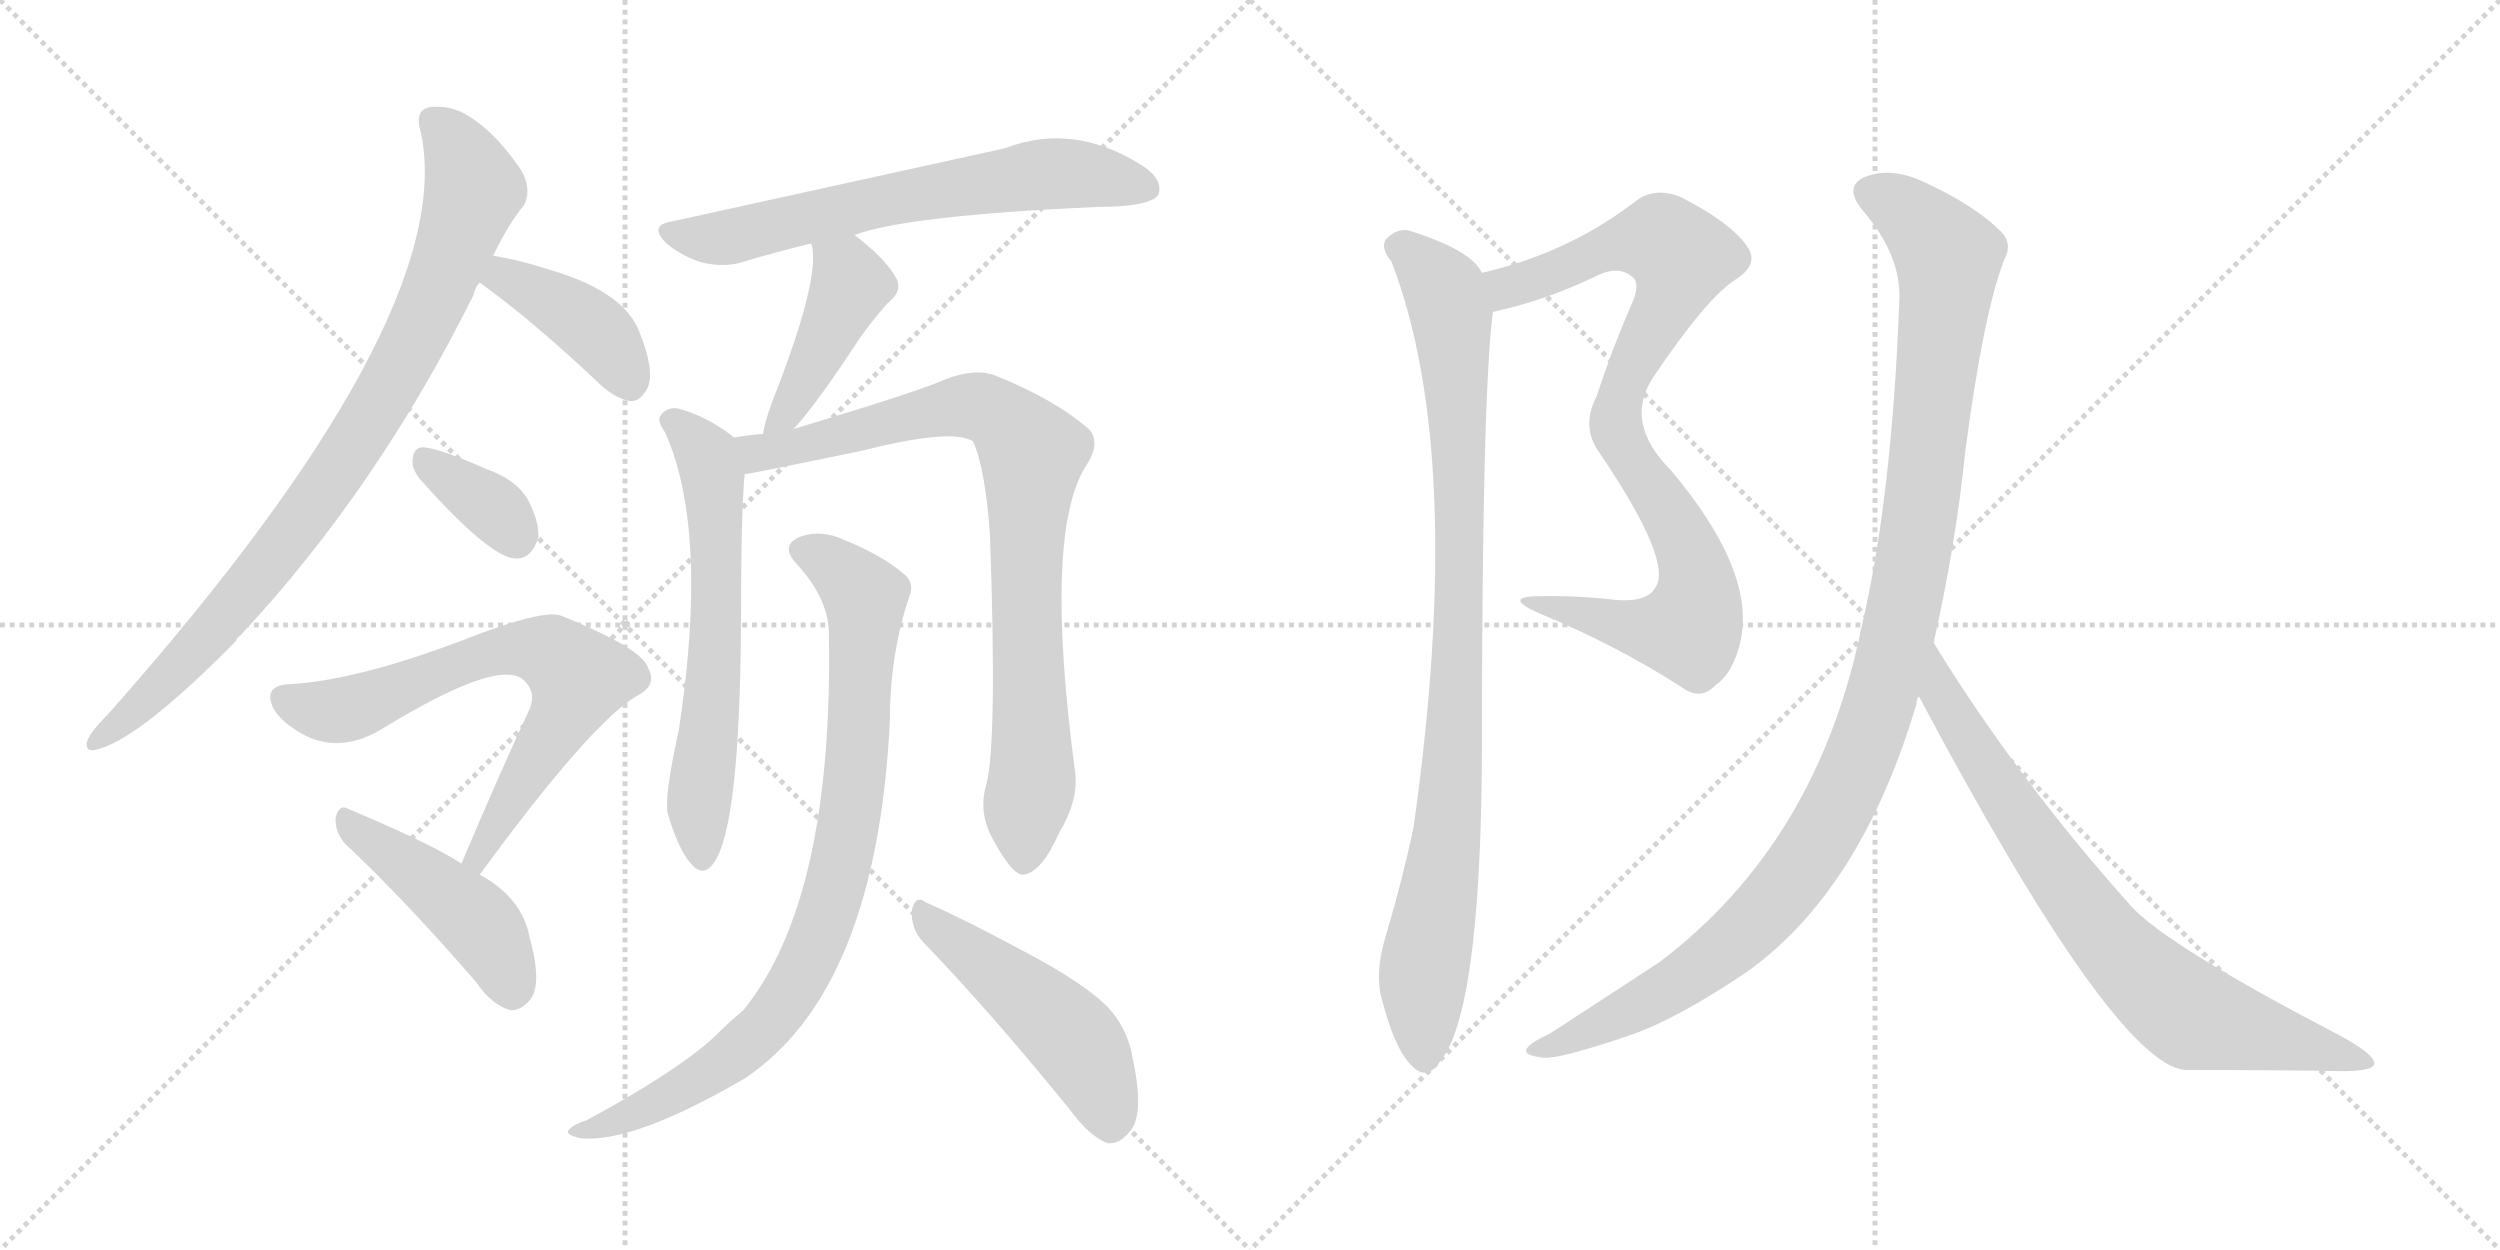 <svg version="1.1" viewBox="0 0 2048 1024" xmlns="http://www.w3.org/2000/svg">
  <g stroke="lightgray" stroke-dasharray="1,1" stroke-width="1" transform="scale(4, 4)">
    <line x1="0" y1="0" x2="256" y2="256"></line>
    <line x1="256" y1="0" x2="0" y2="256"></line>
    <line x1="128" y1="0" x2="128" y2="256"></line>
    <line x1="0" y1="128" x2="256" y2="128"></line>
    <line x1="256" y1="0" x2="512" y2="256"></line>
    <line x1="512" y1="0" x2="256" y2="256"></line>
    <line x1="384" y1="0" x2="384" y2="256"></line>
    <line x1="256" y1="128" x2="512" y2="128"></line>
  </g>
<g transform="scale(1, -1) translate(0, -850)">
   <style type="text/css">
    @keyframes keyframes0 {
      from {
       stroke: black;
       stroke-dashoffset: 876;
       stroke-width: 128;
       }
       74% {
       animation-timing-function: step-end;
       stroke: black;
       stroke-dashoffset: 0;
       stroke-width: 128;
       }
       to {
       stroke: black;
       stroke-width: 1024;
       }
       }
       #make-me-a-hanzi-animation-0 {
         animation: keyframes0 0.963s both;
         animation-delay: 0s;
         animation-timing-function: linear;
       }
    @keyframes keyframes1 {
      from {
       stroke: black;
       stroke-dashoffset: 405;
       stroke-width: 128;
       }
       57% {
       animation-timing-function: step-end;
       stroke: black;
       stroke-dashoffset: 0;
       stroke-width: 128;
       }
       to {
       stroke: black;
       stroke-width: 1024;
       }
       }
       #make-me-a-hanzi-animation-1 {
         animation: keyframes1 0.58s both;
         animation-delay: 0.963s;
         animation-timing-function: linear;
       }
    @keyframes keyframes2 {
      from {
       stroke: black;
       stroke-dashoffset: 352;
       stroke-width: 128;
       }
       53% {
       animation-timing-function: step-end;
       stroke: black;
       stroke-dashoffset: 0;
       stroke-width: 128;
       }
       to {
       stroke: black;
       stroke-width: 1024;
       }
       }
       #make-me-a-hanzi-animation-2 {
         animation: keyframes2 0.536s both;
         animation-delay: 1.542s;
         animation-timing-function: linear;
       }
    @keyframes keyframes3 {
      from {
       stroke: black;
       stroke-dashoffset: 690;
       stroke-width: 128;
       }
       69% {
       animation-timing-function: step-end;
       stroke: black;
       stroke-dashoffset: 0;
       stroke-width: 128;
       }
       to {
       stroke: black;
       stroke-width: 1024;
       }
       }
       #make-me-a-hanzi-animation-3 {
         animation: keyframes3 0.812s both;
         animation-delay: 2.079s;
         animation-timing-function: linear;
       }
    @keyframes keyframes4 {
      from {
       stroke: black;
       stroke-dashoffset: 453;
       stroke-width: 128;
       }
       60% {
       animation-timing-function: step-end;
       stroke: black;
       stroke-dashoffset: 0;
       stroke-width: 128;
       }
       to {
       stroke: black;
       stroke-width: 1024;
       }
       }
       #make-me-a-hanzi-animation-4 {
         animation: keyframes4 0.619s both;
         animation-delay: 2.89s;
         animation-timing-function: linear;
       }
    @keyframes keyframes5 {
      from {
       stroke: black;
       stroke-dashoffset: 655;
       stroke-width: 128;
       }
       68% {
       animation-timing-function: step-end;
       stroke: black;
       stroke-dashoffset: 0;
       stroke-width: 128;
       }
       to {
       stroke: black;
       stroke-width: 1024;
       }
       }
       #make-me-a-hanzi-animation-5 {
         animation: keyframes5 0.783s both;
         animation-delay: 3.509s;
         animation-timing-function: linear;
       }
    @keyframes keyframes6 {
      from {
       stroke: black;
       stroke-dashoffset: 430;
       stroke-width: 128;
       }
       58% {
       animation-timing-function: step-end;
       stroke: black;
       stroke-dashoffset: 0;
       stroke-width: 128;
       }
       to {
       stroke: black;
       stroke-width: 1024;
       }
       }
       #make-me-a-hanzi-animation-6 {
         animation: keyframes6 0.6s both;
         animation-delay: 4.292s;
         animation-timing-function: linear;
       }
    @keyframes keyframes7 {
      from {
       stroke: black;
       stroke-dashoffset: 626;
       stroke-width: 128;
       }
       67% {
       animation-timing-function: step-end;
       stroke: black;
       stroke-dashoffset: 0;
       stroke-width: 128;
       }
       to {
       stroke: black;
       stroke-width: 1024;
       }
       }
       #make-me-a-hanzi-animation-7 {
         animation: keyframes7 0.759s both;
         animation-delay: 4.892s;
         animation-timing-function: linear;
       }
    @keyframes keyframes8 {
      from {
       stroke: black;
       stroke-dashoffset: 850;
       stroke-width: 128;
       }
       73% {
       animation-timing-function: step-end;
       stroke: black;
       stroke-dashoffset: 0;
       stroke-width: 128;
       }
       to {
       stroke: black;
       stroke-width: 1024;
       }
       }
       #make-me-a-hanzi-animation-8 {
         animation: keyframes8 0.942s both;
         animation-delay: 5.652s;
         animation-timing-function: linear;
       }
    @keyframes keyframes9 {
      from {
       stroke: black;
       stroke-dashoffset: 868;
       stroke-width: 128;
       }
       74% {
       animation-timing-function: step-end;
       stroke: black;
       stroke-dashoffset: 0;
       stroke-width: 128;
       }
       to {
       stroke: black;
       stroke-width: 1024;
       }
       }
       #make-me-a-hanzi-animation-9 {
         animation: keyframes9 0.956s both;
         animation-delay: 6.593s;
         animation-timing-function: linear;
       }
    @keyframes keyframes10 {
      from {
       stroke: black;
       stroke-dashoffset: 491;
       stroke-width: 128;
       }
       62% {
       animation-timing-function: step-end;
       stroke: black;
       stroke-dashoffset: 0;
       stroke-width: 128;
       }
       to {
       stroke: black;
       stroke-width: 1024;
       }
       }
       #make-me-a-hanzi-animation-10 {
         animation: keyframes10 0.65s both;
         animation-delay: 7.55s;
         animation-timing-function: linear;
       }
    @keyframes keyframes11 {
      from {
       stroke: black;
       stroke-dashoffset: 882;
       stroke-width: 128;
       }
       74% {
       animation-timing-function: step-end;
       stroke: black;
       stroke-dashoffset: 0;
       stroke-width: 128;
       }
       to {
       stroke: black;
       stroke-width: 1024;
       }
       }
       #make-me-a-hanzi-animation-11 {
         animation: keyframes11 0.968s both;
         animation-delay: 8.199s;
         animation-timing-function: linear;
       }
    @keyframes keyframes12 {
      from {
       stroke: black;
       stroke-dashoffset: 939;
       stroke-width: 128;
       }
       75% {
       animation-timing-function: step-end;
       stroke: black;
       stroke-dashoffset: 0;
       stroke-width: 128;
       }
       to {
       stroke: black;
       stroke-width: 1024;
       }
       }
       #make-me-a-hanzi-animation-12 {
         animation: keyframes12 1.014s both;
         animation-delay: 9.167s;
         animation-timing-function: linear;
       }
    @keyframes keyframes13 {
      from {
       stroke: black;
       stroke-dashoffset: 1125;
       stroke-width: 128;
       }
       79% {
       animation-timing-function: step-end;
       stroke: black;
       stroke-dashoffset: 0;
       stroke-width: 128;
       }
       to {
       stroke: black;
       stroke-width: 1024;
       }
       }
       #make-me-a-hanzi-animation-13 {
         animation: keyframes13 1.166s both;
         animation-delay: 10.181s;
         animation-timing-function: linear;
       }
    @keyframes keyframes14 {
      from {
       stroke: black;
       stroke-dashoffset: 776;
       stroke-width: 128;
       }
       72% {
       animation-timing-function: step-end;
       stroke: black;
       stroke-dashoffset: 0;
       stroke-width: 128;
       }
       to {
       stroke: black;
       stroke-width: 1024;
       }
       }
       #make-me-a-hanzi-animation-14 {
         animation: keyframes14 0.882s both;
         animation-delay: 11.347s;
         animation-timing-function: linear;
       }
</style>
<path d="M 404.0 640.5 Q 417.0 667.5 429.0 681.5 Q 436.0 694.5 427.0 710.5 Q 408.0 738.5 389.0 751.5 Q 373.0 763.5 356.0 762.5 Q 338.0 762.5 345.0 740.5 Q 376.0 589.5 89.0 265.5 Q 71.0 247.5 71.0 240.5 Q 71.0 234.5 77.0 235.5 Q 111.0 241.5 193.0 324.5 Q 194.0 327.5 197.0 329.5 Q 309.0 449.5 388.0 608.5 Q 389.0 614.5 393.0 618.5 L 404.0 640.5 Z" fill="lightgray"></path> 
<path d="M 393.0 618.5 Q 436.0 587.5 488.0 538.5 Q 503.0 523.5 516.0 521.5 Q 523.0 520.5 529.0 529.5 Q 538.0 542.5 524.0 577.5 Q 512.0 610.5 452.0 628.5 Q 424.0 637.5 404.0 640.5 C 374.0 645.5 369.0 636.5 393.0 618.5 Z" fill="lightgray"></path> 
<path d="M 344.0 457.5 Q 401.0 393.5 422.0 392.5 Q 435.0 391.5 441.0 409.5 Q 442.0 422.5 432.0 441.5 Q 422.0 457.5 399.0 465.5 Q 363.0 481.5 348.0 483.5 Q 339.0 484.5 338.0 473.5 Q 337.0 466.5 344.0 457.5 Z" fill="lightgray"></path> 
<path d="M 393.0 133.5 Q 483.0 256.5 521.0 279.5 Q 539.0 288.5 531.0 302.5 Q 527.0 318.5 460.0 345.5 Q 445.0 351.5 379.0 325.5 Q 292.0 292.5 237.0 289.5 Q 215.0 288.5 224.0 269.5 Q 231.0 257.5 250.0 247.5 Q 280.0 232.5 314.0 253.5 Q 404.0 308.5 427.0 294.5 Q 440.0 284.5 434.0 269.5 Q 407.0 211.5 378.0 142.5 C 366.0 114.5 375.0 109.5 393.0 133.5 Z" fill="lightgray"></path> 
<path d="M 378.0 142.5 Q 356.0 157.5 285.0 187.5 Q 278.0 191.5 275.0 180.5 Q 274.0 168.5 283.0 158.5 Q 332.0 112.5 390.0 45.5 Q 403.0 26.5 418.0 22.5 Q 425.0 21.5 433.0 29.5 Q 445.0 41.5 434.0 81.5 Q 428.0 114.5 393.0 133.5 L 378.0 142.5 Z" fill="lightgray"></path> 
<path d="M 700.0 657.5 Q 743.0 673.5 899.0 680.5 Q 942.0 680.5 949.0 690.5 Q 953.0 702.5 937.0 713.5 Q 880.0 750.5 823.0 728.5 L 550.0 668.5 Q 531.0 665.5 546.0 650.5 Q 561.0 638.5 577.0 634.5 Q 596.0 630.5 612.0 636.5 Q 636.0 643.5 664.0 650.5 L 700.0 657.5 Z" fill="lightgray"></path> 
<path d="M 650.0 498.5 Q 668.0 517.5 704.0 572.5 Q 713.0 585.5 727.0 601.5 Q 740.0 611.5 734.0 622.5 Q 725.0 638.5 700.0 657.5 C 676.0 675.5 655.0 679.5 664.0 650.5 L 665.0 649.5 Q 672.0 621.5 634.0 524.5 Q 627.0 506.5 625.0 494.5 C 619.0 465.5 630.0 476.5 650.0 498.5 Z" fill="lightgray"></path> 
<path d="M 601.0 491.5 L 599.0 493.5 Q 578.0 509.5 555.0 515.5 Q 546.0 516.5 541.0 509.5 Q 538.0 505.5 545.0 495.5 Q 581.0 414.5 556.0 251.5 Q 544.0 197.5 547.0 183.5 Q 556.0 153.5 566.0 142.5 Q 576.0 130.5 585.0 143.5 Q 606.0 173.5 607.0 337.5 Q 607.0 428.5 610.0 461.5 C 612.0 483.5 612.0 483.5 601.0 491.5 Z" fill="lightgray"></path> 
<path d="M 808.0 207.5 Q 801.0 183.5 814.0 161.5 Q 829.0 133.5 838.0 133.5 Q 853.0 134.5 868.0 168.5 Q 883.0 193.5 881.0 215.5 Q 854.0 416.5 891.0 470.5 Q 901.0 486.5 893.0 497.5 Q 865.0 522.5 815.0 542.5 Q 799.0 548.5 775.0 539.5 Q 756.0 530.5 650.0 498.5 L 625.0 494.5 Q 612.0 493.5 601.0 491.5 C 571.0 487.5 581.0 456.5 610.0 461.5 Q 613.0 461.5 705.0 480.5 Q 780.0 499.5 797.0 488.5 Q 807.0 467.5 811.0 411.5 Q 817.0 240.5 808.0 207.5 Z" fill="lightgray"></path> 
<path d="M 679.0 332.5 Q 683.0 113.5 609.0 22.5 Q 597.0 12.5 584.0 -0.5 Q 553.0 -28.5 481.0 -67.5 Q 469.0 -71.5 466.0 -75.5 Q 462.0 -79.5 476.0 -82.5 Q 519.0 -86.5 610.0 -33.5 Q 718.0 38.5 729.0 259.5 Q 729.0 314.5 745.0 361.5 Q 749.0 371.5 742.0 378.5 Q 724.0 394.5 692.0 407.5 Q 673.0 416.5 656.0 410.5 Q 638.0 403.5 653.0 387.5 Q 678.0 360.5 679.0 332.5 Z" fill="lightgray"></path> 
<path d="M 756.0 78.5 Q 811.0 21.5 876.0 -58.5 Q 892.0 -80.5 907.0 -86.5 Q 917.0 -87.5 925.0 -77.5 Q 938.0 -64.5 928.0 -17.5 Q 924.0 7.5 907.0 25.5 Q 888.0 44.5 841.0 69.5 Q 789.0 97.5 759.0 110.5 Q 750.0 117.5 747.0 104.5 Q 746.0 89.5 756.0 78.5 Z" fill="lightgray"></path> 
<path d="M 1223.0 594.5 Q 1265.0 603.5 1307.0 623.5 Q 1326.0 633.5 1338.0 622.5 Q 1344.0 616.5 1336.0 599.5 Q 1320.0 562.5 1308.0 525.5 Q 1295.0 500.5 1310.0 479.5 Q 1371.0 389.5 1356.0 368.5 Q 1349.0 356.5 1324.0 358.5 Q 1291.0 362.5 1257.0 361.5 Q 1232.0 360.5 1261.0 347.5 Q 1322.0 322.5 1377.0 287.5 Q 1393.0 275.5 1405.0 288.5 Q 1420.0 298.5 1426.0 325.5 Q 1438.0 382.5 1369.0 464.5 Q 1330.0 503.5 1354.0 540.5 Q 1397.0 604.5 1421.0 620.5 Q 1442.0 633.5 1431.0 648.5 Q 1418.0 667.5 1377.0 688.5 Q 1355.0 697.5 1339.0 684.5 Q 1284.0 642.5 1214.0 626.5 C 1185.0 618.5 1194.0 587.5 1223.0 594.5 Z" fill="lightgray"></path> 
<path d="M 1214.0 626.5 Q 1205.0 645.5 1153.0 661.5 Q 1143.0 662.5 1135.0 653.5 Q 1131.0 646.5 1140.0 635.5 Q 1201.0 476.5 1158.0 172.5 Q 1149.0 129.5 1135.0 82.5 Q 1126.0 52.5 1132.0 31.5 Q 1142.0 -7.5 1155.0 -21.5 Q 1168.0 -36.5 1179.0 -20.5 Q 1213.0 18.5 1214.0 233.5 Q 1214.0 525.5 1223.0 594.5 C 1225.0 615.5 1225.0 615.5 1214.0 626.5 Z" fill="lightgray"></path> 
<path d="M 1584.0 323.5 Q 1602.0 402.5 1610.0 480.5 Q 1625.0 594.5 1642.0 637.5 Q 1649.0 650.5 1639.0 660.5 Q 1618.0 681.5 1577.0 700.5 Q 1552.0 712.5 1532.0 706.5 Q 1508.0 699.5 1526.0 677.5 Q 1557.0 641.5 1556.0 605.5 Q 1550.0 442.5 1525.0 336.5 Q 1489.0 159.5 1359.0 61.5 L 1270.0 3.5 Q 1255.0 -3.5 1252.0 -7.5 Q 1245.0 -14.5 1265.0 -16.5 Q 1278.0 -17.5 1334.0 1.5 Q 1373.0 14.5 1432.0 54.5 Q 1525.0 121.5 1570.0 273.5 Q 1570.0 277.5 1572.0 279.5 L 1584.0 323.5 Z" fill="lightgray"></path> 
<path d="M 1572.0 279.5 Q 1732.0 -21.5 1790.0 -26.5 Q 1859.0 -26.5 1919.0 -27.5 Q 1944.0 -27.5 1945.0 -21.5 Q 1946.0 -14.5 1919.0 0.5 Q 1775.0 75.5 1746.0 107.5 Q 1652.0 212.5 1584.0 323.5 C 1568.0 348.5 1558.0 305.5 1572.0 279.5 Z" fill="lightgray"></path> 
      <clipPath id="make-me-a-hanzi-clip-0">
      <path d="M 404.0 640.5 Q 417.0 667.5 429.0 681.5 Q 436.0 694.5 427.0 710.5 Q 408.0 738.5 389.0 751.5 Q 373.0 763.5 356.0 762.5 Q 338.0 762.5 345.0 740.5 Q 376.0 589.5 89.0 265.5 Q 71.0 247.5 71.0 240.5 Q 71.0 234.5 77.0 235.5 Q 111.0 241.5 193.0 324.5 Q 194.0 327.5 197.0 329.5 Q 309.0 449.5 388.0 608.5 Q 389.0 614.5 393.0 618.5 L 404.0 640.5 Z" fill="lightgray"></path>
      </clipPath>
      <path clip-path="url(#make-me-a-hanzi-clip-0)" d="M 355.0 749.5 L 371.0 734.5 L 388.0 694.5 L 353.0 599.5 L 325.0 544.5 L 260.0 441.5 L 197.0 359.5 L 120.0 276.5 L 78.0 243.5 " fill="none" id="make-me-a-hanzi-animation-0" stroke-dasharray="748 1496" stroke-linecap="round"></path>

      <clipPath id="make-me-a-hanzi-clip-1">
      <path d="M 393.0 618.5 Q 436.0 587.5 488.0 538.5 Q 503.0 523.5 516.0 521.5 Q 523.0 520.5 529.0 529.5 Q 538.0 542.5 524.0 577.5 Q 512.0 610.5 452.0 628.5 Q 424.0 637.5 404.0 640.5 C 374.0 645.5 369.0 636.5 393.0 618.5 Z" fill="lightgray"></path>
      </clipPath>
      <path clip-path="url(#make-me-a-hanzi-clip-1)" d="M 403.0 620.5 L 413.0 623.5 L 479.0 586.5 L 503.0 561.5 L 516.0 536.5 " fill="none" id="make-me-a-hanzi-animation-1" stroke-dasharray="277 554" stroke-linecap="round"></path>

      <clipPath id="make-me-a-hanzi-clip-2">
      <path d="M 344.0 457.5 Q 401.0 393.5 422.0 392.5 Q 435.0 391.5 441.0 409.5 Q 442.0 422.5 432.0 441.5 Q 422.0 457.5 399.0 465.5 Q 363.0 481.5 348.0 483.5 Q 339.0 484.5 338.0 473.5 Q 337.0 466.5 344.0 457.5 Z" fill="lightgray"></path>
      </clipPath>
      <path clip-path="url(#make-me-a-hanzi-clip-2)" d="M 350.0 471.5 L 403.0 434.5 L 422.0 409.5 " fill="none" id="make-me-a-hanzi-animation-2" stroke-dasharray="224 448" stroke-linecap="round"></path>

      <clipPath id="make-me-a-hanzi-clip-3">
      <path d="M 393.0 133.5 Q 483.0 256.5 521.0 279.5 Q 539.0 288.5 531.0 302.5 Q 527.0 318.5 460.0 345.5 Q 445.0 351.5 379.0 325.5 Q 292.0 292.5 237.0 289.5 Q 215.0 288.5 224.0 269.5 Q 231.0 257.5 250.0 247.5 Q 280.0 232.5 314.0 253.5 Q 404.0 308.5 427.0 294.5 Q 440.0 284.5 434.0 269.5 Q 407.0 211.5 378.0 142.5 C 366.0 114.5 375.0 109.5 393.0 133.5 Z" fill="lightgray"></path>
      </clipPath>
      <path clip-path="url(#make-me-a-hanzi-clip-3)" d="M 233.0 277.5 L 279.0 267.5 L 395.0 314.5 L 432.0 318.5 L 459.0 309.5 L 474.0 294.5 L 472.0 285.5 L 394.0 148.5 L 386.0 147.5 " fill="none" id="make-me-a-hanzi-animation-3" stroke-dasharray="562 1124" stroke-linecap="round"></path>

      <clipPath id="make-me-a-hanzi-clip-4">
      <path d="M 378.0 142.5 Q 356.0 157.5 285.0 187.5 Q 278.0 191.5 275.0 180.5 Q 274.0 168.5 283.0 158.5 Q 332.0 112.5 390.0 45.5 Q 403.0 26.5 418.0 22.5 Q 425.0 21.5 433.0 29.5 Q 445.0 41.5 434.0 81.5 Q 428.0 114.5 393.0 133.5 L 378.0 142.5 Z" fill="lightgray"></path>
      </clipPath>
      <path clip-path="url(#make-me-a-hanzi-clip-4)" d="M 286.0 176.5 L 390.0 96.5 L 410.0 66.5 L 419.0 38.5 " fill="none" id="make-me-a-hanzi-animation-4" stroke-dasharray="325 650" stroke-linecap="round"></path>

      <clipPath id="make-me-a-hanzi-clip-5">
      <path d="M 700.0 657.5 Q 743.0 673.5 899.0 680.5 Q 942.0 680.5 949.0 690.5 Q 953.0 702.5 937.0 713.5 Q 880.0 750.5 823.0 728.5 L 550.0 668.5 Q 531.0 665.5 546.0 650.5 Q 561.0 638.5 577.0 634.5 Q 596.0 630.5 612.0 636.5 Q 636.0 643.5 664.0 650.5 L 700.0 657.5 Z" fill="lightgray"></path>
      </clipPath>
      <path clip-path="url(#make-me-a-hanzi-clip-5)" d="M 548.0 659.5 L 601.0 656.5 L 728.0 686.5 L 860.0 707.5 L 941.0 695.5 " fill="none" id="make-me-a-hanzi-animation-5" stroke-dasharray="527 1054" stroke-linecap="round"></path>

      <clipPath id="make-me-a-hanzi-clip-6">
      <path d="M 650.0 498.5 Q 668.0 517.5 704.0 572.5 Q 713.0 585.5 727.0 601.5 Q 740.0 611.5 734.0 622.5 Q 725.0 638.5 700.0 657.5 C 676.0 675.5 655.0 679.5 664.0 650.5 L 665.0 649.5 Q 672.0 621.5 634.0 524.5 Q 627.0 506.5 625.0 494.5 C 619.0 465.5 630.0 476.5 650.0 498.5 Z" fill="lightgray"></path>
      </clipPath>
      <path clip-path="url(#make-me-a-hanzi-clip-6)" d="M 672.0 646.5 L 697.0 616.5 L 649.0 519.5 L 630.0 500.5 " fill="none" id="make-me-a-hanzi-animation-6" stroke-dasharray="302 604" stroke-linecap="round"></path>

      <clipPath id="make-me-a-hanzi-clip-7">
      <path d="M 601.0 491.5 L 599.0 493.5 Q 578.0 509.5 555.0 515.5 Q 546.0 516.5 541.0 509.5 Q 538.0 505.5 545.0 495.5 Q 581.0 414.5 556.0 251.5 Q 544.0 197.5 547.0 183.5 Q 556.0 153.5 566.0 142.5 Q 576.0 130.5 585.0 143.5 Q 606.0 173.5 607.0 337.5 Q 607.0 428.5 610.0 461.5 C 612.0 483.5 612.0 483.5 601.0 491.5 Z" fill="lightgray"></path>
      </clipPath>
      <path clip-path="url(#make-me-a-hanzi-clip-7)" d="M 551.0 504.5 L 572.0 485.5 L 584.0 458.5 L 588.0 348.5 L 572.0 189.5 L 575.0 147.5 " fill="none" id="make-me-a-hanzi-animation-7" stroke-dasharray="498 996" stroke-linecap="round"></path>

      <clipPath id="make-me-a-hanzi-clip-8">
      <path d="M 808.0 207.5 Q 801.0 183.5 814.0 161.5 Q 829.0 133.5 838.0 133.5 Q 853.0 134.5 868.0 168.5 Q 883.0 193.5 881.0 215.5 Q 854.0 416.5 891.0 470.5 Q 901.0 486.5 893.0 497.5 Q 865.0 522.5 815.0 542.5 Q 799.0 548.5 775.0 539.5 Q 756.0 530.5 650.0 498.5 L 625.0 494.5 Q 612.0 493.5 601.0 491.5 C 571.0 487.5 581.0 456.5 610.0 461.5 Q 613.0 461.5 705.0 480.5 Q 780.0 499.5 797.0 488.5 Q 807.0 467.5 811.0 411.5 Q 817.0 240.5 808.0 207.5 Z" fill="lightgray"></path>
      </clipPath>
      <path clip-path="url(#make-me-a-hanzi-clip-8)" d="M 608.0 485.5 L 621.0 478.5 L 648.0 482.5 L 724.0 504.5 L 799.0 517.5 L 825.0 504.5 L 844.0 481.5 L 840.0 351.5 L 846.0 221.5 L 839.0 144.5 " fill="none" id="make-me-a-hanzi-animation-8" stroke-dasharray="722 1444" stroke-linecap="round"></path>

      <clipPath id="make-me-a-hanzi-clip-9">
      <path d="M 679.0 332.5 Q 683.0 113.5 609.0 22.5 Q 597.0 12.5 584.0 -0.5 Q 553.0 -28.5 481.0 -67.5 Q 469.0 -71.5 466.0 -75.5 Q 462.0 -79.5 476.0 -82.5 Q 519.0 -86.5 610.0 -33.5 Q 718.0 38.5 729.0 259.5 Q 729.0 314.5 745.0 361.5 Q 749.0 371.5 742.0 378.5 Q 724.0 394.5 692.0 407.5 Q 673.0 416.5 656.0 410.5 Q 638.0 403.5 653.0 387.5 Q 678.0 360.5 679.0 332.5 Z" fill="lightgray"></path>
      </clipPath>
      <path clip-path="url(#make-me-a-hanzi-clip-9)" d="M 658.0 398.5 L 679.0 389.5 L 709.0 360.5 L 701.0 209.5 L 688.0 137.5 L 669.0 78.5 L 644.0 30.5 L 591.0 -22.5 L 526.0 -59.5 L 472.0 -77.5 " fill="none" id="make-me-a-hanzi-animation-9" stroke-dasharray="740 1480" stroke-linecap="round"></path>

      <clipPath id="make-me-a-hanzi-clip-10">
      <path d="M 756.0 78.5 Q 811.0 21.5 876.0 -58.5 Q 892.0 -80.5 907.0 -86.5 Q 917.0 -87.5 925.0 -77.5 Q 938.0 -64.5 928.0 -17.5 Q 924.0 7.5 907.0 25.5 Q 888.0 44.5 841.0 69.5 Q 789.0 97.5 759.0 110.5 Q 750.0 117.5 747.0 104.5 Q 746.0 89.5 756.0 78.5 Z" fill="lightgray"></path>
      </clipPath>
      <path clip-path="url(#make-me-a-hanzi-clip-10)" d="M 757.0 98.5 L 882.0 -4.5 L 898.0 -33.5 L 909.0 -71.5 " fill="none" id="make-me-a-hanzi-animation-10" stroke-dasharray="363 726" stroke-linecap="round"></path>

      <clipPath id="make-me-a-hanzi-clip-11">
      <path d="M 1223.0 594.5 Q 1265.0 603.5 1307.0 623.5 Q 1326.0 633.5 1338.0 622.5 Q 1344.0 616.5 1336.0 599.5 Q 1320.0 562.5 1308.0 525.5 Q 1295.0 500.5 1310.0 479.5 Q 1371.0 389.5 1356.0 368.5 Q 1349.0 356.5 1324.0 358.5 Q 1291.0 362.5 1257.0 361.5 Q 1232.0 360.5 1261.0 347.5 Q 1322.0 322.5 1377.0 287.5 Q 1393.0 275.5 1405.0 288.5 Q 1420.0 298.5 1426.0 325.5 Q 1438.0 382.5 1369.0 464.5 Q 1330.0 503.5 1354.0 540.5 Q 1397.0 604.5 1421.0 620.5 Q 1442.0 633.5 1431.0 648.5 Q 1418.0 667.5 1377.0 688.5 Q 1355.0 697.5 1339.0 684.5 Q 1284.0 642.5 1214.0 626.5 C 1185.0 618.5 1194.0 587.5 1223.0 594.5 Z" fill="lightgray"></path>
      </clipPath>
      <path clip-path="url(#make-me-a-hanzi-clip-11)" d="M 1223.0 623.5 L 1234.0 614.5 L 1317.0 647.5 L 1352.0 653.5 L 1362.0 653.5 L 1377.0 639.5 L 1370.0 610.5 L 1327.0 527.5 L 1324.0 502.5 L 1385.0 394.5 L 1391.0 371.5 L 1388.0 343.5 L 1383.0 334.5 L 1361.0 332.5 L 1264.0 355.5 " fill="none" id="make-me-a-hanzi-animation-11" stroke-dasharray="754 1508" stroke-linecap="round"></path>

      <clipPath id="make-me-a-hanzi-clip-12">
      <path d="M 1214.0 626.5 Q 1205.0 645.5 1153.0 661.5 Q 1143.0 662.5 1135.0 653.5 Q 1131.0 646.5 1140.0 635.5 Q 1201.0 476.5 1158.0 172.5 Q 1149.0 129.5 1135.0 82.5 Q 1126.0 52.5 1132.0 31.5 Q 1142.0 -7.5 1155.0 -21.5 Q 1168.0 -36.5 1179.0 -20.5 Q 1213.0 18.5 1214.0 233.5 Q 1214.0 525.5 1223.0 594.5 C 1225.0 615.5 1225.0 615.5 1214.0 626.5 Z" fill="lightgray"></path>
      </clipPath>
      <path clip-path="url(#make-me-a-hanzi-clip-12)" d="M 1146.0 648.5 L 1157.0 643.5 L 1184.0 611.5 L 1195.0 485.5 L 1192.0 245.5 L 1187.0 175.5 L 1166.0 49.5 L 1167.0 -15.5 " fill="none" id="make-me-a-hanzi-animation-12" stroke-dasharray="811 1622" stroke-linecap="round"></path>

      <clipPath id="make-me-a-hanzi-clip-13">
      <path d="M 1584.0 323.5 Q 1602.0 402.5 1610.0 480.5 Q 1625.0 594.5 1642.0 637.5 Q 1649.0 650.5 1639.0 660.5 Q 1618.0 681.5 1577.0 700.5 Q 1552.0 712.5 1532.0 706.5 Q 1508.0 699.5 1526.0 677.5 Q 1557.0 641.5 1556.0 605.5 Q 1550.0 442.5 1525.0 336.5 Q 1489.0 159.5 1359.0 61.5 L 1270.0 3.5 Q 1255.0 -3.5 1252.0 -7.5 Q 1245.0 -14.5 1265.0 -16.5 Q 1278.0 -17.5 1334.0 1.5 Q 1373.0 14.5 1432.0 54.5 Q 1525.0 121.5 1570.0 273.5 Q 1570.0 277.5 1572.0 279.5 L 1584.0 323.5 Z" fill="lightgray"></path>
      </clipPath>
      <path clip-path="url(#make-me-a-hanzi-clip-13)" d="M 1533.0 691.5 L 1571.0 668.5 L 1591.0 646.5 L 1596.0 625.5 L 1569.0 399.5 L 1550.0 309.5 L 1527.0 238.5 L 1480.0 146.5 L 1410.0 69.5 L 1319.0 12.5 L 1259.0 -10.5 " fill="none" id="make-me-a-hanzi-animation-13" stroke-dasharray="997 1994" stroke-linecap="round"></path>

      <clipPath id="make-me-a-hanzi-clip-14">
      <path d="M 1572.0 279.5 Q 1732.0 -21.5 1790.0 -26.5 Q 1859.0 -26.5 1919.0 -27.5 Q 1944.0 -27.5 1945.0 -21.5 Q 1946.0 -14.5 1919.0 0.5 Q 1775.0 75.5 1746.0 107.5 Q 1652.0 212.5 1584.0 323.5 C 1568.0 348.5 1558.0 305.5 1572.0 279.5 Z" fill="lightgray"></path>
      </clipPath>
      <path clip-path="url(#make-me-a-hanzi-clip-14)" d="M 1585.0 315.5 L 1591.0 274.5 L 1673.0 151.5 L 1749.0 56.5 L 1798.0 17.5 L 1939.0 -20.5 " fill="none" id="make-me-a-hanzi-animation-14" stroke-dasharray="648 1296" stroke-linecap="round"></path>

</g>
</svg>
